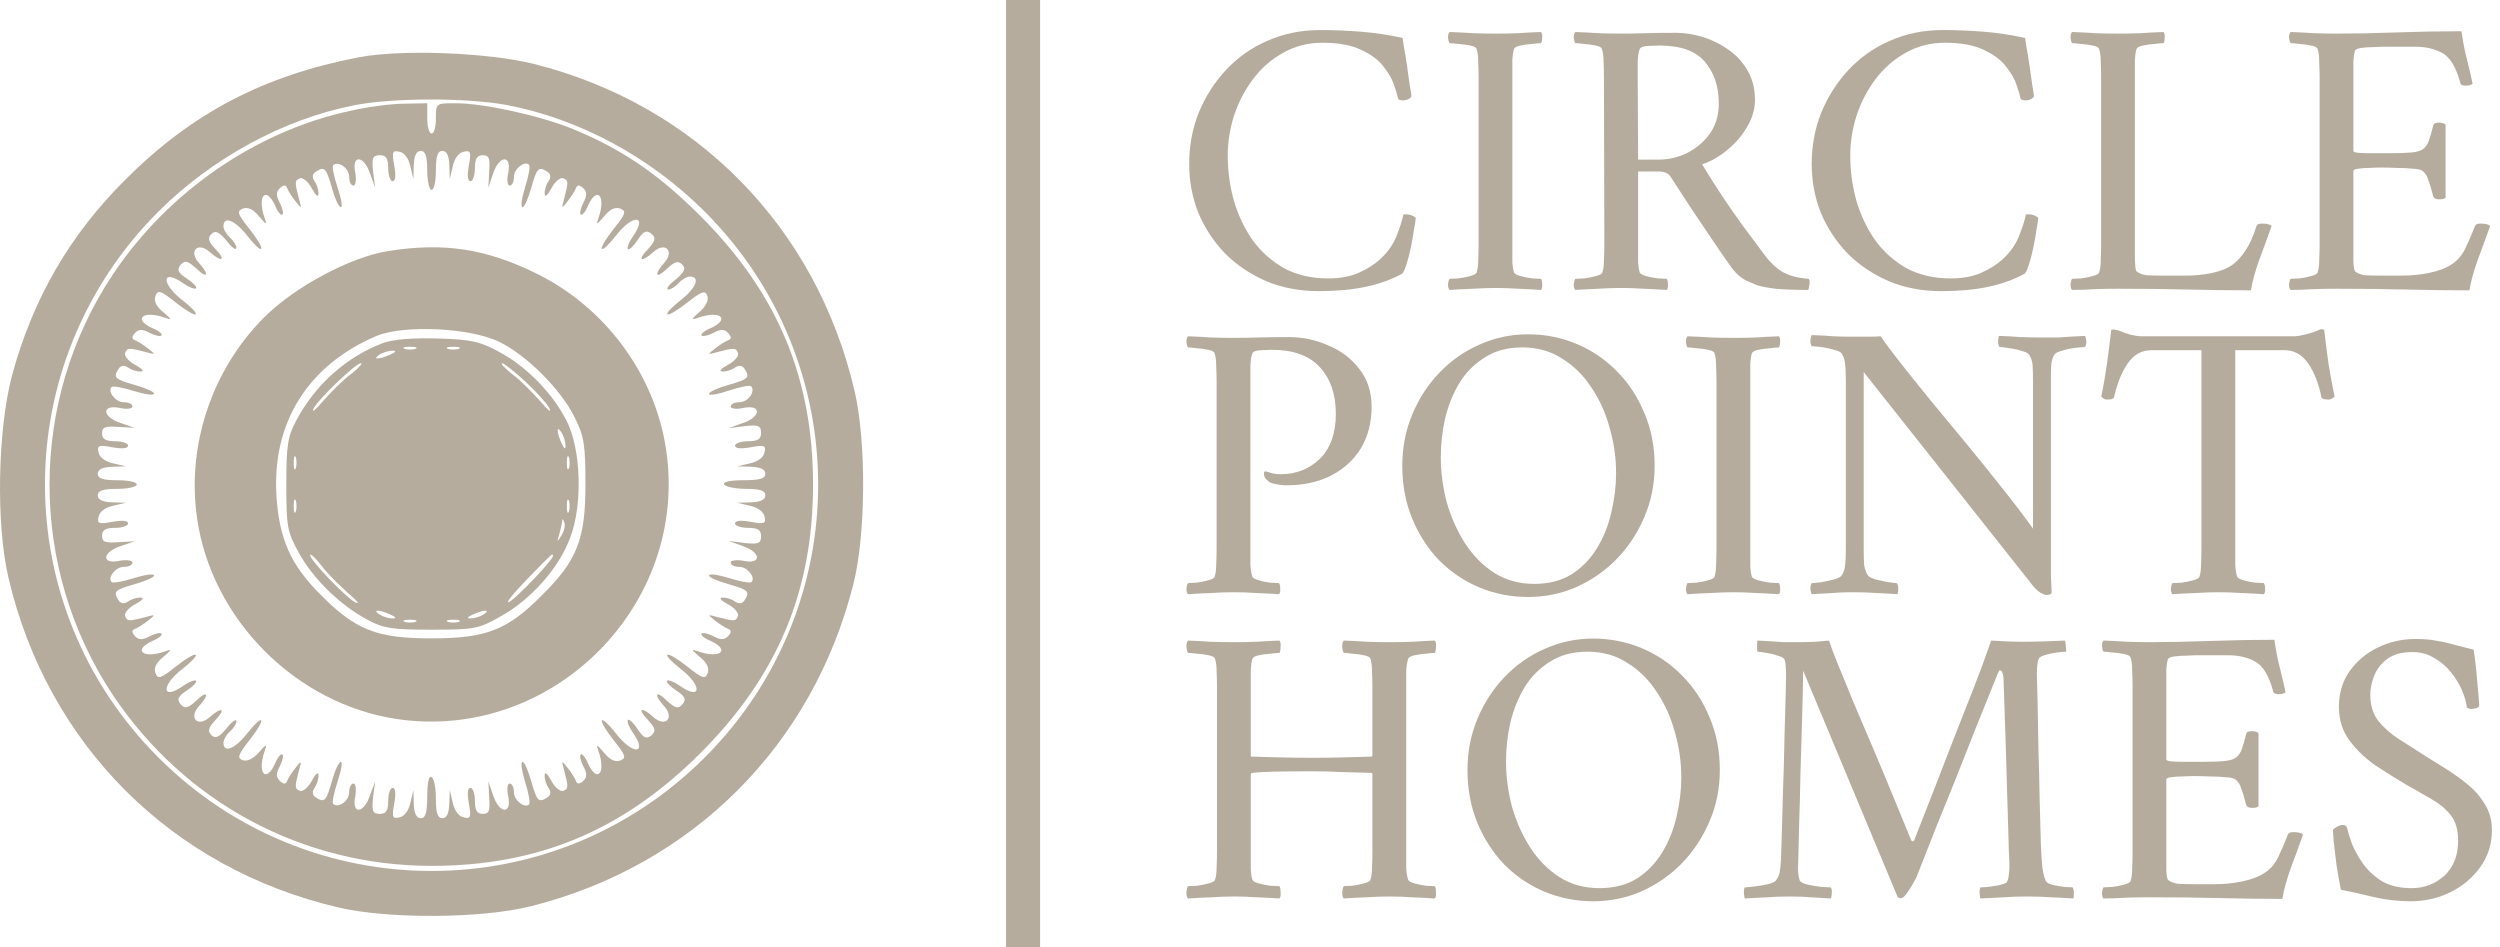 <svg width="132" height="50" viewBox="0 0 132 50" fill="none" xmlns="http://www.w3.org/2000/svg">
<path d="M53.115 0H54.918V50H53.115V0Z" fill="#B6AC9E"/>
<path d="M69.714 1.586C70.386 1.586 71.085 1.614 71.812 1.67C72.554 1.725 73.302 1.837 74.058 2.005C74.058 2.005 74.079 2.152 74.121 2.446C74.177 2.726 74.233 3.061 74.288 3.453C74.344 3.831 74.393 4.181 74.435 4.502C74.491 4.81 74.519 4.992 74.519 5.048C74.533 5.104 74.491 5.16 74.393 5.216C74.296 5.272 74.191 5.3 74.079 5.3C73.981 5.3 73.897 5.279 73.827 5.237C73.799 5.083 73.729 4.845 73.617 4.523C73.519 4.202 73.33 3.866 73.05 3.516C72.785 3.166 72.393 2.873 71.875 2.635C71.358 2.383 70.672 2.257 69.819 2.257C69.064 2.257 68.378 2.432 67.763 2.782C67.147 3.117 66.615 3.579 66.168 4.167C65.734 4.74 65.398 5.384 65.161 6.097C64.937 6.796 64.825 7.503 64.825 8.216C64.825 9.014 64.93 9.797 65.14 10.567C65.364 11.336 65.692 12.035 66.126 12.665C66.574 13.28 67.126 13.777 67.784 14.155C68.455 14.518 69.239 14.7 70.134 14.7C70.763 14.7 71.295 14.602 71.728 14.407C72.176 14.211 72.547 13.98 72.841 13.714C73.246 13.35 73.54 12.945 73.722 12.497C73.904 12.049 74.03 11.658 74.1 11.322C74.338 11.294 74.554 11.35 74.75 11.49C74.75 11.588 74.722 11.784 74.666 12.077C74.624 12.371 74.568 12.693 74.498 13.043C74.428 13.378 74.352 13.679 74.267 13.945C74.184 14.211 74.107 14.379 74.037 14.448C73.477 14.756 72.841 14.987 72.127 15.141C71.414 15.295 70.581 15.372 69.63 15.372C68.623 15.372 67.7 15.197 66.86 14.847C66.021 14.483 65.294 13.994 64.678 13.378C64.076 12.749 63.608 12.035 63.272 11.238C62.95 10.427 62.789 9.566 62.789 8.657C62.789 7.692 62.957 6.79 63.293 5.95C63.643 5.097 64.126 4.341 64.741 3.684C65.356 3.026 66.084 2.516 66.923 2.152C67.777 1.774 68.707 1.586 69.714 1.586Z" fill="#B6AC9E"/>
<path d="M78.972 1.774C79.378 1.774 79.769 1.767 80.147 1.753C80.539 1.725 80.945 1.704 81.364 1.69C81.42 1.746 81.441 1.844 81.427 1.984C81.427 2.124 81.406 2.222 81.364 2.278C81.28 2.278 81.126 2.292 80.903 2.32C80.679 2.334 80.469 2.362 80.273 2.404C80.077 2.446 79.965 2.509 79.937 2.593C79.895 2.733 79.867 2.915 79.853 3.138C79.853 3.362 79.853 3.607 79.853 3.873C79.853 3.915 79.853 3.957 79.853 3.999C79.853 4.041 79.853 4.083 79.853 4.125V12.875C79.853 12.917 79.853 12.959 79.853 13.001C79.853 13.043 79.853 13.085 79.853 13.127C79.853 13.392 79.853 13.637 79.853 13.861C79.867 14.071 79.895 14.246 79.937 14.386C79.965 14.456 80.077 14.518 80.273 14.574C80.469 14.63 80.679 14.672 80.903 14.7C81.126 14.714 81.28 14.721 81.364 14.721C81.406 14.777 81.427 14.875 81.427 15.015C81.441 15.155 81.42 15.253 81.364 15.309C80.945 15.281 80.539 15.26 80.147 15.246C79.769 15.218 79.378 15.204 78.972 15.204C78.58 15.204 78.182 15.218 77.776 15.246C77.37 15.26 76.958 15.281 76.538 15.309C76.482 15.253 76.454 15.155 76.454 15.015C76.468 14.875 76.496 14.777 76.538 14.721C76.622 14.721 76.776 14.714 77 14.7C77.224 14.672 77.433 14.63 77.629 14.574C77.839 14.518 77.951 14.456 77.965 14.386C78.021 14.218 78.049 14.001 78.049 13.735C78.063 13.469 78.07 13.182 78.07 12.875V4.125C78.07 3.817 78.063 3.53 78.049 3.264C78.049 2.984 78.021 2.761 77.965 2.593C77.951 2.509 77.839 2.446 77.629 2.404C77.433 2.362 77.224 2.334 77 2.32C76.776 2.292 76.622 2.278 76.538 2.278C76.496 2.222 76.468 2.124 76.454 1.984C76.454 1.844 76.482 1.746 76.538 1.69C76.958 1.704 77.37 1.725 77.776 1.753C78.182 1.767 78.58 1.774 78.972 1.774Z" fill="#B6AC9E"/>
<path d="M88.507 1.732C88.969 1.732 89.445 1.809 89.934 1.963C90.424 2.117 90.871 2.341 91.277 2.635C91.697 2.929 92.032 3.299 92.284 3.747C92.536 4.181 92.662 4.691 92.662 5.279C92.662 5.768 92.522 6.244 92.242 6.706C91.977 7.167 91.627 7.573 91.193 7.923C90.773 8.272 90.333 8.524 89.871 8.678C90.235 9.28 90.585 9.832 90.92 10.336C91.256 10.839 91.606 11.343 91.969 11.847C92.333 12.336 92.739 12.882 93.187 13.483C93.48 13.875 93.795 14.169 94.131 14.365C94.481 14.56 94.935 14.679 95.495 14.721C95.551 14.777 95.565 14.882 95.537 15.036C95.509 15.19 95.488 15.281 95.474 15.309C94.788 15.309 94.215 15.288 93.753 15.246C93.305 15.19 92.977 15.127 92.767 15.057C92.627 15.001 92.431 14.917 92.179 14.805C91.927 14.679 91.683 14.463 91.445 14.155C91.361 14.043 91.207 13.826 90.983 13.504C90.76 13.182 90.494 12.791 90.186 12.329C89.878 11.867 89.549 11.378 89.2 10.86C88.85 10.329 88.514 9.811 88.192 9.308C88.081 9.14 87.871 9.056 87.563 9.056H86.493V12.875C86.493 12.917 86.493 12.959 86.493 13.001C86.493 13.043 86.493 13.085 86.493 13.127C86.493 13.392 86.493 13.637 86.493 13.861C86.507 14.071 86.535 14.246 86.577 14.386C86.605 14.456 86.717 14.518 86.912 14.574C87.108 14.63 87.318 14.672 87.542 14.7C87.766 14.714 87.92 14.721 88.004 14.721C88.046 14.777 88.067 14.875 88.067 15.015C88.081 15.155 88.06 15.253 88.004 15.309C87.584 15.281 87.178 15.26 86.787 15.246C86.409 15.218 86.017 15.204 85.612 15.204C85.22 15.204 84.821 15.218 84.415 15.246C84.01 15.26 83.597 15.281 83.177 15.309C83.121 15.253 83.093 15.155 83.093 15.015C83.107 14.875 83.135 14.777 83.177 14.721C83.261 14.721 83.415 14.714 83.639 14.7C83.863 14.672 84.073 14.63 84.269 14.574C84.478 14.518 84.59 14.456 84.604 14.386C84.66 14.218 84.688 14.001 84.688 13.735C84.702 13.469 84.709 13.182 84.709 12.875L84.688 4.125C84.688 3.817 84.681 3.53 84.667 3.264C84.667 2.984 84.639 2.761 84.583 2.593C84.569 2.509 84.457 2.446 84.248 2.404C84.052 2.362 83.842 2.334 83.618 2.32C83.408 2.292 83.261 2.278 83.177 2.278C83.135 2.222 83.107 2.124 83.093 1.984C83.093 1.844 83.121 1.746 83.177 1.69C83.597 1.704 84.003 1.725 84.394 1.753C84.8 1.767 85.199 1.774 85.591 1.774C85.996 1.774 86.43 1.767 86.891 1.753C87.367 1.739 87.906 1.732 88.507 1.732ZM90.752 5.468C90.752 4.572 90.508 3.838 90.018 3.264C89.542 2.691 88.738 2.404 87.605 2.404C87.479 2.404 87.283 2.411 87.017 2.425C86.766 2.439 86.619 2.495 86.577 2.593C86.521 2.719 86.486 2.936 86.472 3.243C86.472 3.537 86.472 3.838 86.472 4.146L86.493 8.426H87.584C88.115 8.426 88.619 8.307 89.095 8.07C89.584 7.818 89.983 7.475 90.291 7.041C90.599 6.594 90.752 6.069 90.752 5.468Z" fill="#B6AC9E"/>
<path d="M102.583 1.586C103.254 1.586 103.954 1.614 104.681 1.67C105.423 1.725 106.171 1.837 106.927 2.005C106.927 2.005 106.948 2.152 106.99 2.446C107.045 2.726 107.101 3.061 107.157 3.453C107.213 3.831 107.262 4.181 107.304 4.502C107.36 4.81 107.388 4.992 107.388 5.048C107.402 5.104 107.36 5.16 107.262 5.216C107.164 5.272 107.059 5.3 106.948 5.3C106.85 5.3 106.766 5.279 106.696 5.237C106.668 5.083 106.598 4.845 106.486 4.523C106.388 4.202 106.199 3.866 105.919 3.516C105.654 3.166 105.262 2.873 104.744 2.635C104.227 2.383 103.541 2.257 102.688 2.257C101.932 2.257 101.247 2.432 100.631 2.782C100.016 3.117 99.484 3.579 99.037 4.167C98.603 4.74 98.267 5.384 98.029 6.097C97.806 6.796 97.694 7.503 97.694 8.216C97.694 9.014 97.799 9.797 98.008 10.567C98.232 11.336 98.561 12.035 98.995 12.665C99.442 13.28 99.995 13.777 100.652 14.155C101.324 14.518 102.107 14.7 103.003 14.7C103.632 14.7 104.164 14.602 104.597 14.407C105.045 14.211 105.416 13.98 105.71 13.714C106.115 13.35 106.409 12.945 106.591 12.497C106.773 12.049 106.899 11.658 106.969 11.322C107.206 11.294 107.423 11.35 107.619 11.49C107.619 11.588 107.591 11.784 107.535 12.077C107.493 12.371 107.437 12.693 107.367 13.043C107.297 13.378 107.22 13.679 107.136 13.945C107.052 14.211 106.976 14.379 106.906 14.448C106.346 14.756 105.71 14.987 104.996 15.141C104.283 15.295 103.45 15.372 102.499 15.372C101.492 15.372 100.569 15.197 99.729 14.847C98.89 14.483 98.162 13.994 97.547 13.378C96.945 12.749 96.477 12.035 96.141 11.238C95.819 10.427 95.658 9.566 95.658 8.657C95.658 7.692 95.826 6.79 96.162 5.95C96.512 5.097 96.994 4.341 97.61 3.684C98.225 3.026 98.953 2.516 99.792 2.152C100.645 1.774 101.576 1.586 102.583 1.586Z" fill="#B6AC9E"/>
<path d="M112.722 12.875C112.722 12.903 112.722 12.945 112.722 13.001C112.722 13.127 112.722 13.294 112.722 13.504C112.722 13.7 112.729 13.882 112.743 14.05C112.757 14.218 112.785 14.316 112.827 14.344C112.967 14.441 113.135 14.505 113.331 14.533C113.541 14.546 113.862 14.553 114.296 14.553H115.45C115.842 14.553 116.269 14.511 116.73 14.428C117.206 14.33 117.583 14.183 117.863 13.987C118.115 13.805 118.346 13.553 118.556 13.232C118.78 12.91 118.975 12.476 119.143 11.931C119.171 11.847 119.269 11.805 119.437 11.805C119.689 11.805 119.857 11.847 119.941 11.931C119.745 12.49 119.528 13.085 119.29 13.714C119.066 14.344 118.919 14.882 118.85 15.33C117.744 15.33 116.646 15.316 115.555 15.288C114.464 15.26 113.233 15.246 111.862 15.246C111.386 15.246 110.96 15.253 110.582 15.267C110.204 15.295 109.813 15.309 109.407 15.309C109.351 15.253 109.323 15.155 109.323 15.015C109.337 14.875 109.365 14.777 109.407 14.721C109.491 14.721 109.645 14.714 109.869 14.7C110.092 14.672 110.302 14.63 110.498 14.574C110.708 14.518 110.82 14.456 110.834 14.386C110.89 14.218 110.918 14.001 110.918 13.735C110.932 13.469 110.939 13.182 110.939 12.875V4.125C110.939 3.817 110.932 3.53 110.918 3.264C110.918 2.984 110.89 2.761 110.834 2.593C110.82 2.509 110.708 2.446 110.498 2.404C110.302 2.362 110.092 2.334 109.869 2.32C109.645 2.292 109.491 2.278 109.407 2.278C109.365 2.222 109.337 2.124 109.323 1.984C109.323 1.844 109.351 1.746 109.407 1.69C109.827 1.704 110.239 1.725 110.645 1.753C111.051 1.767 111.449 1.774 111.841 1.774C112.247 1.774 112.638 1.767 113.016 1.753C113.408 1.725 113.813 1.704 114.233 1.69C114.289 1.746 114.31 1.844 114.296 1.984C114.296 2.124 114.275 2.222 114.233 2.278C114.149 2.278 113.995 2.292 113.771 2.32C113.548 2.334 113.338 2.362 113.142 2.404C112.946 2.446 112.834 2.509 112.806 2.593C112.764 2.733 112.736 2.915 112.722 3.138C112.722 3.362 112.722 3.607 112.722 3.873C112.722 3.915 112.722 3.957 112.722 3.999C112.722 4.041 112.722 4.083 112.722 4.125V12.875Z" fill="#B6AC9E"/>
<path d="M123.378 1.774C124.343 1.774 125.406 1.753 126.567 1.711C127.728 1.67 128.862 1.649 129.967 1.649C130.037 2.166 130.128 2.642 130.24 3.075C130.351 3.509 130.456 3.957 130.554 4.418C130.484 4.488 130.365 4.523 130.198 4.523C130.016 4.523 129.918 4.474 129.904 4.376C129.68 3.551 129.365 3.026 128.96 2.803C128.554 2.579 128.078 2.467 127.533 2.467H125.77C125.686 2.467 125.532 2.474 125.308 2.488C125.085 2.488 124.875 2.502 124.679 2.53C124.483 2.558 124.371 2.607 124.343 2.677C124.301 2.817 124.273 2.998 124.259 3.222C124.259 3.446 124.259 3.677 124.259 3.915C124.259 4.013 124.259 4.09 124.259 4.146V7.965C124.259 8.021 124.35 8.056 124.532 8.07C124.714 8.084 124.917 8.09 125.14 8.09H126.211C126.7 8.09 127.078 8.076 127.344 8.049C127.624 8.021 127.826 7.958 127.952 7.86C128.078 7.762 128.176 7.615 128.246 7.419C128.316 7.223 128.393 6.957 128.477 6.622C128.491 6.524 128.589 6.475 128.771 6.475C128.939 6.475 129.057 6.51 129.127 6.58V10.441C129.071 10.497 128.96 10.525 128.792 10.525C128.624 10.525 128.519 10.476 128.477 10.378C128.379 9.986 128.295 9.706 128.225 9.538C128.169 9.357 128.113 9.238 128.057 9.182C128.015 9.112 127.959 9.056 127.889 9.014C127.819 8.958 127.659 8.923 127.407 8.909C127.155 8.881 126.875 8.867 126.567 8.867C126.274 8.853 125.994 8.846 125.728 8.846C125.546 8.846 125.336 8.853 125.099 8.867C124.875 8.867 124.679 8.881 124.511 8.909C124.343 8.923 124.259 8.965 124.259 9.035V12.938C124.259 12.966 124.259 13.008 124.259 13.064C124.259 13.259 124.259 13.511 124.259 13.819C124.273 14.127 124.308 14.302 124.364 14.344C124.504 14.441 124.672 14.505 124.868 14.533C125.078 14.546 125.399 14.553 125.833 14.553H126.819C127.309 14.553 127.791 14.505 128.267 14.407C128.743 14.309 129.12 14.169 129.4 13.987C129.722 13.791 129.974 13.511 130.156 13.148C130.337 12.77 130.512 12.364 130.68 11.931C130.708 11.847 130.806 11.805 130.974 11.805C131.226 11.805 131.394 11.847 131.478 11.931C131.282 12.49 131.065 13.085 130.827 13.714C130.603 14.344 130.456 14.882 130.386 15.33C129.281 15.33 128.183 15.316 127.092 15.288C126.001 15.26 124.77 15.246 123.399 15.246C122.923 15.246 122.497 15.253 122.119 15.267C121.741 15.295 121.349 15.309 120.944 15.309C120.888 15.253 120.86 15.155 120.86 15.015C120.874 14.875 120.902 14.777 120.944 14.721C121.028 14.721 121.182 14.714 121.405 14.7C121.629 14.672 121.839 14.63 122.035 14.574C122.245 14.518 122.357 14.456 122.371 14.386C122.427 14.218 122.455 14.001 122.455 13.735C122.469 13.469 122.476 13.182 122.476 12.875V4.125C122.476 3.817 122.469 3.53 122.455 3.264C122.455 2.984 122.427 2.761 122.371 2.593C122.357 2.509 122.245 2.446 122.035 2.404C121.839 2.362 121.629 2.334 121.405 2.32C121.182 2.292 121.028 2.278 120.944 2.278C120.902 2.222 120.874 2.124 120.86 1.984C120.86 1.844 120.888 1.746 120.944 1.69C121.363 1.704 121.776 1.725 122.182 1.753C122.587 1.767 122.986 1.774 123.378 1.774Z" fill="#B6AC9E"/>
<path d="M72.421 21.491C72.421 22.317 72.232 23.044 71.854 23.673C71.477 24.289 70.945 24.772 70.26 25.121C69.588 25.457 68.805 25.625 67.909 25.625C67.798 25.625 67.651 25.611 67.469 25.583C67.287 25.555 67.14 25.513 67.028 25.457C67 25.429 66.944 25.38 66.86 25.31C66.776 25.226 66.734 25.121 66.734 24.995C66.734 24.912 66.769 24.877 66.839 24.89C66.951 24.919 67.07 24.953 67.196 24.995C67.322 25.023 67.462 25.037 67.616 25.037C68.441 25.037 69.134 24.765 69.693 24.219C70.253 23.66 70.532 22.869 70.532 21.848C70.532 20.827 70.253 20.008 69.693 19.393C69.134 18.777 68.287 18.47 67.154 18.47C67.028 18.47 66.832 18.477 66.567 18.491C66.315 18.505 66.168 18.56 66.126 18.658C66.07 18.784 66.035 19.001 66.021 19.309C66.021 19.603 66.021 19.903 66.021 20.211V28.94C66.021 29.248 66.021 29.535 66.021 29.801C66.035 30.066 66.07 30.283 66.126 30.451C66.154 30.521 66.266 30.584 66.462 30.64C66.657 30.696 66.86 30.738 67.07 30.766C67.294 30.78 67.448 30.787 67.532 30.787C67.574 30.843 67.595 30.941 67.595 31.081C67.609 31.221 67.588 31.319 67.532 31.374C67.112 31.346 66.706 31.326 66.315 31.311C65.937 31.284 65.545 31.27 65.14 31.27C64.748 31.27 64.349 31.284 63.944 31.311C63.552 31.326 63.146 31.346 62.727 31.374C62.671 31.319 62.643 31.221 62.643 31.081C62.657 30.941 62.685 30.843 62.727 30.787C62.81 30.787 62.957 30.78 63.167 30.766C63.391 30.738 63.601 30.696 63.797 30.64C64.007 30.584 64.118 30.521 64.132 30.451C64.188 30.283 64.216 30.066 64.216 29.801C64.23 29.535 64.237 29.248 64.237 28.94V20.19C64.237 19.882 64.23 19.596 64.216 19.33C64.216 19.05 64.188 18.826 64.132 18.658C64.118 18.574 64.007 18.512 63.797 18.47C63.601 18.427 63.391 18.4 63.167 18.386C62.957 18.358 62.81 18.344 62.727 18.344C62.685 18.288 62.657 18.19 62.643 18.05C62.643 17.91 62.671 17.812 62.727 17.756C63.146 17.77 63.552 17.791 63.944 17.819C64.349 17.833 64.748 17.84 65.14 17.84C65.545 17.84 65.979 17.833 66.441 17.819C66.916 17.805 67.455 17.798 68.056 17.798C68.784 17.798 69.476 17.945 70.134 18.239C70.805 18.518 71.351 18.931 71.77 19.477C72.204 20.022 72.421 20.694 72.421 21.491Z" fill="#B6AC9E"/>
<path d="M80.671 17.651C81.58 17.651 82.433 17.819 83.231 18.155C84.042 18.491 84.756 18.973 85.371 19.603C85.987 20.218 86.469 20.953 86.819 21.806C87.183 22.645 87.365 23.576 87.365 24.597C87.365 25.562 87.183 26.464 86.819 27.304C86.469 28.129 85.987 28.863 85.371 29.507C84.756 30.136 84.042 30.633 83.231 30.997C82.433 31.346 81.58 31.521 80.671 31.521C79.775 31.521 78.922 31.353 78.111 31.018C77.313 30.682 76.607 30.206 75.992 29.591C75.39 28.961 74.914 28.227 74.565 27.387C74.215 26.534 74.04 25.604 74.04 24.597C74.04 23.631 74.215 22.729 74.565 21.89C74.914 21.05 75.39 20.316 75.992 19.687C76.607 19.043 77.313 18.546 78.111 18.197C78.922 17.833 79.775 17.651 80.671 17.651ZM80.377 18.344C79.608 18.344 78.95 18.518 78.405 18.868C77.859 19.204 77.411 19.652 77.062 20.211C76.726 20.771 76.474 21.393 76.306 22.079C76.152 22.764 76.075 23.45 76.075 24.135C76.075 24.933 76.18 25.73 76.39 26.527C76.614 27.311 76.936 28.031 77.355 28.689C77.775 29.332 78.286 29.85 78.887 30.241C79.503 30.633 80.209 30.829 81.007 30.829C81.776 30.829 82.433 30.661 82.979 30.325C83.525 29.976 83.972 29.514 84.322 28.94C84.672 28.367 84.924 27.737 85.077 27.052C85.245 26.352 85.329 25.66 85.329 24.974C85.329 24.177 85.217 23.387 84.993 22.603C84.784 21.82 84.462 21.106 84.028 20.463C83.609 19.82 83.091 19.309 82.475 18.931C81.874 18.54 81.174 18.344 80.377 18.344Z" fill="#B6AC9E"/>
<path d="M91.534 17.84C91.939 17.84 92.331 17.833 92.709 17.819C93.1 17.791 93.506 17.77 93.926 17.756C93.982 17.812 94.003 17.91 93.989 18.05C93.989 18.19 93.968 18.288 93.926 18.344C93.842 18.344 93.688 18.358 93.464 18.386C93.24 18.4 93.03 18.427 92.835 18.47C92.639 18.512 92.527 18.574 92.499 18.658C92.457 18.798 92.429 18.98 92.415 19.204C92.415 19.428 92.415 19.673 92.415 19.938C92.415 19.98 92.415 20.022 92.415 20.064C92.415 20.106 92.415 20.148 92.415 20.19V28.94C92.415 28.982 92.415 29.024 92.415 29.066C92.415 29.108 92.415 29.15 92.415 29.192C92.415 29.458 92.415 29.703 92.415 29.927C92.429 30.136 92.457 30.311 92.499 30.451C92.527 30.521 92.639 30.584 92.835 30.64C93.03 30.696 93.24 30.738 93.464 30.766C93.688 30.78 93.842 30.787 93.926 30.787C93.968 30.843 93.989 30.941 93.989 31.081C94.003 31.221 93.982 31.319 93.926 31.374C93.506 31.346 93.1 31.326 92.709 31.311C92.331 31.284 91.939 31.27 91.534 31.27C91.142 31.27 90.743 31.284 90.338 31.311C89.932 31.326 89.519 31.346 89.1 31.374C89.044 31.319 89.016 31.221 89.016 31.081C89.03 30.941 89.058 30.843 89.1 30.787C89.183 30.787 89.337 30.78 89.561 30.766C89.785 30.738 89.995 30.696 90.191 30.64C90.4 30.584 90.512 30.521 90.526 30.451C90.582 30.283 90.61 30.066 90.61 29.801C90.624 29.535 90.631 29.248 90.631 28.94V20.19C90.631 19.882 90.624 19.596 90.61 19.33C90.61 19.05 90.582 18.826 90.526 18.658C90.512 18.574 90.4 18.512 90.191 18.47C89.995 18.427 89.785 18.4 89.561 18.386C89.337 18.358 89.183 18.344 89.1 18.344C89.058 18.288 89.03 18.19 89.016 18.05C89.016 17.91 89.044 17.812 89.1 17.756C89.519 17.77 89.932 17.791 90.338 17.819C90.743 17.833 91.142 17.84 91.534 17.84Z" fill="#B6AC9E"/>
<path d="M97.753 17.777C98.061 17.777 98.362 17.777 98.656 17.777C98.949 17.777 99.166 17.77 99.306 17.756C99.516 18.078 99.852 18.532 100.313 19.12C100.775 19.707 101.314 20.379 101.929 21.134C102.545 21.876 103.181 22.645 103.839 23.443C104.496 24.24 105.133 25.03 105.748 25.814C106.364 26.583 106.895 27.283 107.343 27.912V20.148C107.343 19.785 107.336 19.498 107.322 19.288C107.308 19.078 107.245 18.889 107.133 18.721C107.091 18.651 106.965 18.588 106.755 18.532C106.545 18.462 106.322 18.414 106.084 18.386C105.86 18.344 105.692 18.323 105.58 18.323C105.524 18.253 105.496 18.155 105.496 18.029C105.51 17.889 105.524 17.791 105.538 17.735C105.944 17.749 106.322 17.77 106.671 17.798C107.035 17.812 107.441 17.819 107.888 17.819C108.21 17.819 108.469 17.819 108.665 17.819C108.875 17.805 109.084 17.791 109.294 17.777C109.518 17.763 109.784 17.749 110.092 17.735C110.12 17.791 110.141 17.875 110.155 17.987C110.169 18.099 110.148 18.211 110.092 18.323C110.008 18.323 109.84 18.337 109.588 18.365C109.35 18.393 109.119 18.442 108.896 18.512C108.672 18.567 108.532 18.637 108.476 18.721C108.378 18.875 108.322 19.05 108.308 19.246C108.294 19.442 108.287 19.735 108.287 20.127V28.458C108.287 28.849 108.287 29.192 108.287 29.486C108.287 29.78 108.287 30.066 108.287 30.346C108.301 30.612 108.315 30.927 108.329 31.291C108.315 31.346 108.273 31.381 108.203 31.395C108.133 31.409 108.084 31.416 108.056 31.416C108 31.416 107.902 31.381 107.762 31.311C107.637 31.241 107.497 31.116 107.343 30.934L98.404 19.645V28.961C98.404 29.325 98.411 29.612 98.425 29.822C98.453 30.017 98.516 30.199 98.614 30.367C98.656 30.437 98.775 30.507 98.97 30.577C99.18 30.633 99.397 30.682 99.621 30.724C99.859 30.766 100.034 30.787 100.145 30.787C100.201 30.857 100.229 30.955 100.229 31.081C100.229 31.207 100.215 31.305 100.187 31.374C99.782 31.346 99.404 31.326 99.054 31.311C98.704 31.284 98.306 31.27 97.858 31.27C97.55 31.27 97.285 31.276 97.061 31.291C96.851 31.305 96.641 31.319 96.431 31.332C96.236 31.346 95.977 31.36 95.655 31.374C95.627 31.319 95.606 31.235 95.592 31.123C95.578 31.011 95.599 30.899 95.655 30.787C95.739 30.787 95.9 30.773 96.138 30.745C96.375 30.703 96.606 30.654 96.83 30.598C97.068 30.528 97.208 30.451 97.25 30.367C97.348 30.213 97.404 30.046 97.418 29.864C97.445 29.668 97.46 29.374 97.46 28.982V20.085C97.46 19.694 97.445 19.4 97.418 19.204C97.404 19.008 97.348 18.833 97.25 18.679C97.208 18.595 97.068 18.526 96.83 18.47C96.606 18.4 96.375 18.351 96.138 18.323C95.9 18.295 95.739 18.281 95.655 18.281C95.599 18.169 95.578 18.057 95.592 17.945C95.606 17.833 95.627 17.749 95.655 17.693C96.13 17.707 96.515 17.728 96.809 17.756C97.103 17.77 97.418 17.777 97.753 17.777Z" fill="#B6AC9E"/>
<path d="M121.105 17.756C121.272 17.756 121.489 17.721 121.755 17.651C122.021 17.581 122.217 17.518 122.343 17.462C122.455 17.406 122.531 17.378 122.573 17.378C122.615 17.378 122.664 17.392 122.72 17.42C122.79 18.05 122.867 18.658 122.951 19.246C123.049 19.833 123.154 20.4 123.266 20.946C123.238 20.974 123.189 21.009 123.119 21.05C123.049 21.093 122.965 21.106 122.867 21.093C122.713 21.093 122.615 21.058 122.573 20.988C122.434 20.274 122.203 19.68 121.881 19.204C121.559 18.728 121.14 18.491 120.622 18.491H118.02V28.94C118.02 29.248 118.02 29.535 118.02 29.801C118.034 30.066 118.069 30.283 118.125 30.451C118.153 30.521 118.265 30.584 118.461 30.64C118.657 30.696 118.859 30.738 119.069 30.766C119.293 30.78 119.447 30.787 119.531 30.787C119.573 30.843 119.594 30.941 119.594 31.081C119.608 31.221 119.587 31.319 119.531 31.374C119.111 31.346 118.705 31.326 118.314 31.311C117.936 31.284 117.544 31.27 117.139 31.27C116.747 31.27 116.348 31.284 115.943 31.311C115.537 31.326 115.124 31.346 114.705 31.374C114.649 31.319 114.621 31.221 114.621 31.081C114.635 30.941 114.663 30.843 114.705 30.787C114.789 30.787 114.942 30.78 115.166 30.766C115.39 30.738 115.6 30.696 115.796 30.64C116.006 30.584 116.117 30.521 116.131 30.451C116.187 30.283 116.215 30.066 116.215 29.801C116.229 29.535 116.236 29.248 116.236 28.94V18.491H113.592C113.075 18.491 112.655 18.728 112.333 19.204C112.012 19.68 111.774 20.274 111.62 20.988C111.578 21.058 111.48 21.093 111.326 21.093C111.228 21.106 111.144 21.093 111.074 21.05C111.018 21.009 110.977 20.974 110.949 20.946C111.06 20.4 111.158 19.833 111.242 19.246C111.326 18.658 111.403 18.05 111.473 17.42C111.543 17.392 111.627 17.392 111.725 17.42C111.823 17.434 111.9 17.455 111.956 17.483C112.082 17.539 112.256 17.602 112.48 17.672C112.718 17.728 112.921 17.756 113.089 17.756H121.105Z" fill="#B6AC9E"/>
<path d="M65.161 33.906C65.566 33.906 65.958 33.899 66.336 33.885C66.727 33.857 67.133 33.836 67.553 33.822C67.609 33.878 67.63 33.989 67.616 34.157C67.616 34.311 67.595 34.416 67.553 34.472C67.469 34.472 67.315 34.486 67.091 34.514C66.867 34.528 66.657 34.556 66.462 34.598C66.266 34.64 66.154 34.703 66.126 34.787C66.084 34.927 66.056 35.109 66.042 35.333C66.042 35.556 66.042 35.801 66.042 36.067C66.042 36.109 66.042 36.151 66.042 36.193C66.042 36.235 66.042 36.277 66.042 36.319V39.907C66.042 39.921 66.049 39.935 66.063 39.949C66.077 39.949 66.084 39.949 66.084 39.949C66.588 39.963 67.105 39.977 67.637 39.991C68.168 40.005 68.721 40.012 69.294 40.012C69.784 40.012 70.309 40.005 70.868 39.991C71.442 39.977 71.959 39.963 72.421 39.949C72.421 39.949 72.428 39.942 72.442 39.928C72.456 39.914 72.463 39.9 72.463 39.886V36.319C72.463 36.011 72.456 35.724 72.442 35.458C72.442 35.179 72.414 34.955 72.358 34.787C72.344 34.703 72.232 34.64 72.022 34.598C71.826 34.556 71.617 34.528 71.393 34.514C71.183 34.486 71.036 34.472 70.952 34.472C70.91 34.416 70.882 34.311 70.868 34.157C70.868 33.989 70.896 33.878 70.952 33.822C71.372 33.836 71.778 33.857 72.169 33.885C72.575 33.899 72.974 33.906 73.365 33.906C73.771 33.906 74.163 33.899 74.54 33.885C74.932 33.857 75.338 33.836 75.757 33.822C75.813 33.878 75.834 33.989 75.82 34.157C75.82 34.311 75.799 34.416 75.757 34.472C75.673 34.472 75.52 34.486 75.296 34.514C75.086 34.528 74.883 34.556 74.687 34.598C74.491 34.64 74.379 34.703 74.352 34.787C74.296 34.955 74.26 35.179 74.247 35.458C74.247 35.724 74.247 36.011 74.247 36.319V44.943C74.247 45.251 74.247 45.538 74.247 45.803C74.26 46.069 74.296 46.286 74.352 46.454C74.379 46.524 74.491 46.587 74.687 46.643C74.883 46.699 75.086 46.74 75.296 46.769C75.52 46.782 75.673 46.789 75.757 46.789C75.799 46.846 75.82 46.957 75.82 47.125C75.834 47.279 75.813 47.384 75.757 47.44C75.338 47.412 74.932 47.391 74.54 47.377C74.163 47.349 73.771 47.335 73.365 47.335C72.974 47.335 72.575 47.349 72.169 47.377C71.778 47.391 71.372 47.412 70.952 47.44C70.896 47.384 70.868 47.279 70.868 47.125C70.882 46.957 70.91 46.846 70.952 46.789C71.036 46.789 71.183 46.782 71.393 46.769C71.617 46.74 71.826 46.699 72.022 46.643C72.232 46.587 72.344 46.524 72.358 46.454C72.414 46.286 72.442 46.069 72.442 45.803C72.456 45.538 72.463 45.251 72.463 44.943V40.872C72.463 40.844 72.456 40.83 72.442 40.83C72.428 40.816 72.421 40.809 72.421 40.809C71.945 40.795 71.435 40.781 70.889 40.767C70.358 40.739 69.826 40.725 69.294 40.725C68.343 40.725 67.644 40.732 67.196 40.746C66.748 40.76 66.455 40.774 66.315 40.788C66.175 40.802 66.091 40.816 66.063 40.83C66.049 40.844 66.042 40.858 66.042 40.872V44.943C66.042 44.985 66.042 45.027 66.042 45.069C66.042 45.111 66.042 45.153 66.042 45.195C66.042 45.461 66.042 45.705 66.042 45.929C66.056 46.139 66.084 46.314 66.126 46.454C66.154 46.524 66.266 46.587 66.462 46.643C66.657 46.699 66.867 46.74 67.091 46.769C67.315 46.782 67.469 46.789 67.553 46.789C67.595 46.846 67.616 46.957 67.616 47.125C67.63 47.279 67.609 47.384 67.553 47.44C67.133 47.412 66.727 47.391 66.336 47.377C65.958 47.349 65.566 47.335 65.161 47.335C64.769 47.335 64.37 47.349 63.965 47.377C63.559 47.391 63.146 47.412 62.727 47.44C62.671 47.384 62.643 47.279 62.643 47.125C62.657 46.957 62.685 46.846 62.727 46.789C62.81 46.789 62.964 46.782 63.188 46.769C63.412 46.74 63.622 46.699 63.818 46.643C64.028 46.587 64.139 46.524 64.153 46.454C64.209 46.286 64.237 46.069 64.237 45.803C64.251 45.538 64.258 45.251 64.258 44.943V36.319C64.258 36.011 64.251 35.724 64.237 35.458C64.237 35.179 64.209 34.955 64.153 34.787C64.139 34.703 64.028 34.64 63.818 34.598C63.622 34.556 63.412 34.528 63.188 34.514C62.964 34.486 62.81 34.472 62.727 34.472C62.685 34.416 62.657 34.311 62.643 34.157C62.643 33.989 62.671 33.878 62.727 33.822C63.146 33.836 63.559 33.857 63.965 33.885C64.37 33.899 64.769 33.906 65.161 33.906Z" fill="#B6AC9E"/>
<path d="M84.113 33.717C85.023 33.717 85.876 33.885 86.673 34.22C87.485 34.556 88.198 35.039 88.814 35.668C89.429 36.284 89.912 37.018 90.262 37.871C90.625 38.711 90.807 39.641 90.807 40.662C90.807 41.627 90.625 42.53 90.262 43.369C89.912 44.194 89.429 44.929 88.814 45.572C88.198 46.202 87.485 46.699 86.673 47.062C85.876 47.412 85.023 47.587 84.113 47.587C83.218 47.587 82.365 47.419 81.553 47.083C80.756 46.748 80.05 46.272 79.434 45.656C78.833 45.027 78.357 44.292 78.007 43.453C77.657 42.6 77.483 41.669 77.483 40.662C77.483 39.697 77.657 38.795 78.007 37.955C78.357 37.116 78.833 36.382 79.434 35.752C80.05 35.109 80.756 34.612 81.553 34.262C82.365 33.899 83.218 33.717 84.113 33.717ZM83.82 34.409C83.05 34.409 82.393 34.584 81.847 34.934C81.302 35.27 80.854 35.717 80.504 36.277C80.168 36.836 79.917 37.459 79.749 38.144C79.595 38.83 79.518 39.515 79.518 40.201C79.518 40.998 79.623 41.795 79.833 42.593C80.057 43.376 80.378 44.097 80.798 44.754C81.218 45.398 81.728 45.915 82.33 46.307C82.945 46.699 83.652 46.894 84.449 46.894C85.219 46.894 85.876 46.727 86.422 46.391C86.967 46.041 87.415 45.58 87.765 45.006C88.114 44.432 88.366 43.803 88.52 43.117C88.688 42.418 88.772 41.725 88.772 41.04C88.772 40.243 88.66 39.452 88.436 38.669C88.226 37.886 87.904 37.172 87.471 36.529C87.051 35.885 86.534 35.374 85.918 34.997C85.317 34.605 84.617 34.409 83.82 34.409Z" fill="#B6AC9E"/>
<path d="M94.914 33.906C95.264 33.906 95.572 33.899 95.838 33.885C96.103 33.857 96.348 33.836 96.572 33.822C96.656 34.087 96.81 34.5 97.034 35.06C97.271 35.619 97.544 36.284 97.852 37.053C98.174 37.809 98.516 38.613 98.88 39.466C99.244 40.32 99.601 41.173 99.95 42.026C100.3 42.866 100.622 43.649 100.916 44.376C100.93 44.404 100.958 44.418 101 44.418C101.041 44.418 101.069 44.39 101.083 44.334C101.489 43.299 101.853 42.369 102.175 41.544C102.496 40.704 102.818 39.872 103.14 39.047C103.476 38.207 103.839 37.284 104.231 36.277C104.357 35.955 104.49 35.605 104.63 35.227C104.77 34.85 104.888 34.521 104.986 34.241C105.084 33.962 105.133 33.822 105.133 33.822C105.791 33.864 106.329 33.885 106.749 33.885C107.113 33.885 107.518 33.878 107.966 33.864C108.428 33.85 108.784 33.836 109.036 33.822C109.05 33.85 109.064 33.955 109.078 34.136C109.092 34.318 109.099 34.409 109.099 34.409C109.001 34.409 108.84 34.423 108.617 34.451C108.407 34.479 108.204 34.521 108.008 34.577C107.812 34.633 107.693 34.696 107.651 34.766C107.609 34.864 107.581 34.99 107.567 35.144C107.553 35.297 107.546 35.437 107.546 35.563C107.56 35.913 107.574 36.445 107.588 37.158C107.602 37.871 107.616 38.676 107.63 39.571C107.658 40.453 107.679 41.327 107.693 42.194C107.721 43.061 107.742 43.831 107.756 44.502C107.77 44.894 107.791 45.265 107.819 45.614C107.847 45.964 107.91 46.258 108.008 46.496C108.05 46.594 108.176 46.671 108.386 46.727C108.596 46.769 108.805 46.803 109.015 46.831C109.239 46.846 109.379 46.852 109.435 46.852C109.491 46.95 109.512 47.069 109.498 47.209C109.498 47.335 109.491 47.412 109.477 47.44C109.071 47.412 108.673 47.391 108.281 47.377C107.903 47.349 107.49 47.335 107.043 47.335C106.567 47.335 106.154 47.349 105.805 47.377C105.455 47.391 105.042 47.412 104.567 47.44C104.553 47.412 104.539 47.328 104.525 47.188C104.511 47.048 104.525 46.936 104.567 46.852C104.651 46.852 104.784 46.846 104.965 46.831C105.147 46.803 105.329 46.776 105.511 46.748C105.693 46.706 105.826 46.664 105.91 46.622C105.98 46.58 106.029 46.461 106.057 46.265C106.085 46.069 106.099 45.901 106.099 45.761C106.099 45.607 106.092 45.412 106.078 45.174C106.064 44.922 106.057 44.719 106.057 44.565C106.029 43.572 106.001 42.621 105.973 41.712C105.945 40.788 105.917 39.851 105.889 38.9C105.861 37.934 105.826 36.899 105.784 35.794C105.784 35.752 105.77 35.675 105.742 35.563C105.714 35.451 105.665 35.395 105.595 35.395C105.567 35.395 105.532 35.444 105.49 35.542C105.07 36.592 104.679 37.564 104.315 38.459C103.965 39.354 103.622 40.222 103.287 41.061C102.951 41.886 102.608 42.733 102.259 43.6C101.923 44.453 101.559 45.377 101.167 46.37C101.139 46.426 101.076 46.538 100.979 46.706C100.881 46.873 100.776 47.034 100.664 47.188C100.566 47.328 100.475 47.405 100.391 47.419C100.363 47.433 100.314 47.426 100.244 47.398C100.23 47.384 100.216 47.377 100.202 47.377L95.208 35.416C95.194 36.312 95.173 37.235 95.145 38.186C95.117 39.138 95.089 40.061 95.061 40.956C95.047 41.851 95.026 42.663 94.998 43.39C94.984 44.104 94.97 44.684 94.956 45.132C94.942 45.566 94.935 45.803 94.935 45.845C94.935 45.943 94.942 46.055 94.956 46.181C94.97 46.293 94.991 46.391 95.019 46.475C95.061 46.573 95.201 46.65 95.439 46.706C95.691 46.761 95.942 46.803 96.194 46.831C96.446 46.846 96.6 46.852 96.656 46.852C96.712 46.908 96.733 47.013 96.719 47.167C96.705 47.321 96.691 47.412 96.677 47.44C96.271 47.412 95.921 47.391 95.628 47.377C95.334 47.349 94.963 47.335 94.516 47.335C94.04 47.335 93.641 47.349 93.32 47.377C92.998 47.391 92.599 47.412 92.123 47.44C92.109 47.412 92.096 47.328 92.082 47.188C92.067 47.048 92.082 46.936 92.123 46.852C92.207 46.852 92.368 46.839 92.606 46.81C92.858 46.782 93.103 46.74 93.341 46.685C93.578 46.629 93.725 46.559 93.781 46.475C93.879 46.335 93.942 46.188 93.97 46.034C93.998 45.866 94.019 45.67 94.033 45.447C94.075 44.215 94.11 43.033 94.138 41.9C94.18 40.767 94.208 39.753 94.222 38.858C94.25 37.948 94.271 37.214 94.285 36.654C94.299 36.081 94.306 35.745 94.306 35.647C94.306 35.493 94.299 35.346 94.285 35.207C94.285 35.067 94.264 34.941 94.222 34.829C94.194 34.745 94.075 34.675 93.865 34.619C93.669 34.549 93.459 34.5 93.236 34.472C93.026 34.43 92.879 34.409 92.795 34.409C92.781 34.409 92.774 34.318 92.774 34.136C92.774 33.941 92.781 33.836 92.795 33.822C93.117 33.836 93.376 33.85 93.571 33.864C93.767 33.878 93.963 33.892 94.159 33.906C94.355 33.906 94.606 33.906 94.914 33.906Z" fill="#B6AC9E"/>
<path d="M113.501 33.906C114.466 33.906 115.529 33.885 116.69 33.843C117.851 33.801 118.985 33.78 120.09 33.78C120.16 34.297 120.251 34.773 120.362 35.207C120.474 35.64 120.579 36.088 120.677 36.55C120.607 36.62 120.488 36.654 120.32 36.654C120.139 36.654 120.041 36.605 120.027 36.508C119.803 35.682 119.488 35.158 119.082 34.934C118.677 34.71 118.201 34.598 117.656 34.598H115.893C115.809 34.598 115.655 34.605 115.431 34.619C115.207 34.619 114.998 34.633 114.802 34.661C114.606 34.689 114.494 34.738 114.466 34.808C114.424 34.948 114.396 35.13 114.382 35.353C114.382 35.577 114.382 35.808 114.382 36.046C114.382 36.144 114.382 36.221 114.382 36.277V40.096C114.382 40.152 114.473 40.187 114.655 40.201C114.837 40.215 115.04 40.222 115.263 40.222H116.334C116.823 40.222 117.201 40.208 117.467 40.18C117.747 40.152 117.949 40.089 118.075 39.991C118.201 39.893 118.299 39.746 118.369 39.55C118.439 39.354 118.516 39.089 118.6 38.753C118.614 38.655 118.712 38.606 118.894 38.606C119.061 38.606 119.18 38.641 119.25 38.711V42.572C119.194 42.628 119.082 42.656 118.915 42.656C118.747 42.656 118.642 42.607 118.6 42.509C118.502 42.117 118.418 41.837 118.348 41.669C118.292 41.488 118.236 41.369 118.18 41.313C118.138 41.243 118.082 41.187 118.012 41.145C117.942 41.089 117.781 41.054 117.53 41.04C117.278 41.012 116.998 40.998 116.69 40.998C116.397 40.984 116.117 40.977 115.851 40.977C115.669 40.977 115.459 40.984 115.221 40.998C114.998 40.998 114.802 41.012 114.634 41.04C114.466 41.054 114.382 41.096 114.382 41.166V45.069C114.382 45.097 114.382 45.139 114.382 45.195C114.382 45.391 114.382 45.642 114.382 45.95C114.396 46.258 114.431 46.433 114.487 46.475C114.627 46.573 114.795 46.636 114.991 46.664C115.2 46.678 115.522 46.685 115.956 46.685H116.942C117.432 46.685 117.914 46.636 118.39 46.538C118.866 46.44 119.243 46.3 119.523 46.118C119.845 45.922 120.097 45.642 120.279 45.279C120.46 44.901 120.635 44.495 120.803 44.062C120.831 43.978 120.929 43.936 121.097 43.936C121.349 43.936 121.517 43.978 121.6 44.062C121.405 44.621 121.188 45.216 120.95 45.845C120.726 46.475 120.579 47.013 120.509 47.461C119.404 47.461 118.306 47.447 117.215 47.419C116.124 47.391 114.893 47.377 113.522 47.377C113.046 47.377 112.62 47.384 112.242 47.398C111.864 47.426 111.472 47.44 111.067 47.44C111.011 47.384 110.983 47.286 110.983 47.146C110.997 47.006 111.025 46.908 111.067 46.852C111.151 46.852 111.305 46.846 111.528 46.831C111.752 46.803 111.962 46.761 112.158 46.706C112.368 46.65 112.48 46.587 112.494 46.517C112.55 46.349 112.578 46.132 112.578 45.866C112.592 45.6 112.599 45.314 112.599 45.006V36.256C112.599 35.948 112.592 35.661 112.578 35.395C112.578 35.116 112.55 34.892 112.494 34.724C112.48 34.64 112.368 34.577 112.158 34.535C111.962 34.493 111.752 34.465 111.528 34.451C111.305 34.423 111.151 34.409 111.067 34.409C111.025 34.353 110.997 34.255 110.983 34.115C110.983 33.975 111.011 33.878 111.067 33.822C111.486 33.836 111.899 33.857 112.305 33.885C112.71 33.899 113.109 33.906 113.501 33.906Z" fill="#B6AC9E"/>
<path d="M127.523 33.738C127.957 33.738 128.313 33.766 128.593 33.822C128.887 33.864 129.181 33.927 129.474 34.011C129.782 34.094 130.16 34.192 130.608 34.304C130.691 34.836 130.754 35.388 130.796 35.962C130.852 36.522 130.887 36.941 130.901 37.221C130.915 37.291 130.866 37.347 130.754 37.389C130.643 37.417 130.552 37.431 130.482 37.431C130.384 37.431 130.307 37.403 130.251 37.347C130.223 37.095 130.139 36.801 129.999 36.466C129.859 36.13 129.663 35.808 129.411 35.5C129.174 35.193 128.88 34.941 128.53 34.745C128.194 34.535 127.81 34.43 127.376 34.43C126.817 34.43 126.376 34.549 126.054 34.787C125.732 35.025 125.502 35.319 125.362 35.668C125.222 36.018 125.152 36.361 125.152 36.696C125.152 37.242 125.292 37.697 125.571 38.06C125.865 38.424 126.229 38.746 126.663 39.026C127.11 39.305 127.558 39.592 128.006 39.886C128.341 40.096 128.712 40.327 129.118 40.578C129.523 40.83 129.915 41.11 130.293 41.418C130.67 41.725 130.978 42.082 131.216 42.488C131.454 42.88 131.573 43.327 131.573 43.831C131.573 44.572 131.363 45.23 130.943 45.803C130.538 46.363 130.006 46.803 129.349 47.125C128.705 47.433 128.02 47.587 127.292 47.587C126.607 47.587 125.942 47.51 125.299 47.356C124.669 47.202 124.103 47.076 123.599 46.978C123.515 46.573 123.438 46.139 123.368 45.677C123.312 45.216 123.263 44.81 123.221 44.46C123.193 44.111 123.179 43.894 123.179 43.81C123.249 43.74 123.326 43.684 123.41 43.642C123.508 43.586 123.606 43.558 123.704 43.558C123.83 43.558 123.907 43.621 123.935 43.747C123.977 43.943 124.061 44.215 124.187 44.565C124.326 44.901 124.522 45.251 124.774 45.614C125.04 45.978 125.376 46.286 125.781 46.538C126.201 46.776 126.719 46.894 127.334 46.894C127.992 46.894 128.565 46.678 129.055 46.244C129.544 45.796 129.789 45.174 129.789 44.376C129.789 43.803 129.656 43.355 129.39 43.033C129.139 42.712 128.803 42.432 128.383 42.194C127.978 41.956 127.537 41.705 127.061 41.439C126.544 41.131 126.005 40.795 125.446 40.431C124.9 40.054 124.438 39.613 124.061 39.109C123.683 38.606 123.494 38.011 123.494 37.326C123.494 36.599 123.683 35.969 124.061 35.437C124.452 34.892 124.956 34.472 125.571 34.178C126.187 33.885 126.837 33.738 127.523 33.738Z" fill="#B6AC9E"/>
<path d="M18.941 3.026C13.928 3.987 10.128 5.978 6.649 9.455C3.673 12.406 1.727 15.792 0.629 19.842C-0.127 22.747 -0.218 27.666 0.446 30.503C2.506 39.312 9.052 45.855 17.865 47.914C20.52 48.532 25.419 48.509 28.051 47.845C36.566 45.695 42.907 39.357 45.058 30.846C45.722 28.215 45.745 23.32 45.127 20.666C43.112 11.995 36.749 5.52 28.165 3.369C25.762 2.775 21.207 2.591 18.941 3.026ZM26.746 5.543C30.592 6.275 34.323 8.288 37.207 11.171C45.196 19.156 45.196 32.013 37.207 39.998C29.218 47.983 16.354 47.983 8.366 39.998C0.377 32.013 0.377 19.156 8.366 11.171C11.181 8.357 14.958 6.298 18.666 5.566C20.68 5.154 24.663 5.154 26.746 5.543Z" fill="#B6AC9E"/>
<path d="M18.552 5.84C13.562 6.893 8.869 10.118 5.962 14.488C1.499 21.192 1.499 29.977 5.962 36.703C9.762 42.377 15.965 45.718 22.786 45.718C28.417 45.718 32.904 43.842 36.978 39.769C41.052 35.697 42.929 31.213 42.929 25.584C42.929 19.956 41.052 15.472 36.978 11.4C34.712 9.135 32.766 7.831 30.111 6.755C28.349 6.069 25.51 5.451 24.045 5.451C23.015 5.451 23.015 5.451 23.015 6.252C23.015 6.687 22.924 7.053 22.786 7.053C22.672 7.053 22.557 6.687 22.557 6.252V5.451L21.367 5.474C20.703 5.474 19.444 5.634 18.552 5.84ZM21.665 8.769L21.825 9.455L21.848 8.7C21.871 8.22 21.985 7.968 22.214 7.968C22.466 7.968 22.557 8.242 22.557 8.997C22.557 9.569 22.672 10.027 22.786 10.027C22.924 10.027 23.015 9.569 23.015 8.997C23.015 8.242 23.107 7.968 23.358 7.968C23.587 7.968 23.702 8.22 23.725 8.7L23.748 9.455L23.908 8.769C23.999 8.357 24.228 8.059 24.48 8.014C24.846 7.922 24.892 8.014 24.755 8.746C24.663 9.272 24.686 9.569 24.846 9.569C24.961 9.569 25.075 9.249 25.075 8.883C25.075 8.38 25.19 8.197 25.487 8.197C25.831 8.197 25.876 8.357 25.831 9.043L25.785 9.913L26.037 9.158C26.357 8.197 27.021 8.151 26.838 9.112C26.746 9.501 26.792 9.798 26.906 9.798C27.044 9.798 27.135 9.592 27.135 9.341C27.135 8.906 27.707 8.471 27.936 8.7C28.005 8.769 27.914 9.295 27.73 9.867C27.547 10.462 27.479 10.942 27.593 10.942C27.685 10.942 27.891 10.485 28.051 9.913C28.349 8.86 28.44 8.769 28.898 9.066C29.081 9.181 29.104 9.364 28.966 9.569C28.829 9.752 28.738 10.073 28.761 10.256C28.761 10.439 28.921 10.302 29.104 9.958C29.287 9.592 29.584 9.364 29.722 9.409C30.019 9.524 30.019 9.592 29.791 10.485C29.63 11.034 29.653 11.034 29.974 10.622C30.157 10.393 30.363 10.073 30.409 9.935C30.477 9.752 30.592 9.752 30.798 9.935C31.004 10.141 31.004 10.324 30.798 10.713C30.66 10.988 30.592 11.262 30.66 11.331C30.729 11.4 30.912 11.194 31.049 10.851C31.53 9.798 32.011 10.347 31.599 11.514C31.462 11.903 31.507 11.88 31.896 11.423C32.194 11.056 32.469 10.919 32.743 11.011C33.087 11.148 33.041 11.285 32.4 12.086C31.988 12.612 31.713 13.07 31.782 13.139C31.851 13.207 32.171 12.887 32.514 12.452C33.407 11.285 34.231 11.331 33.407 12.498C33.201 12.795 33.087 13.093 33.155 13.161C33.224 13.207 33.453 13.001 33.659 12.681C33.979 12.2 34.117 12.132 34.391 12.338C34.643 12.566 34.62 12.704 34.208 13.161C33.613 13.756 33.865 13.893 34.506 13.299C35.124 12.75 35.627 13.253 35.078 13.871C34.506 14.511 34.62 14.763 35.215 14.191C35.627 13.802 35.811 13.756 36.017 13.962C36.223 14.168 36.154 14.351 35.673 14.763C35.307 15.037 35.147 15.266 35.284 15.289C35.422 15.289 35.673 15.129 35.834 14.946C35.994 14.763 36.268 14.603 36.429 14.603C37.001 14.603 36.749 15.22 35.925 15.861C35.49 16.204 35.17 16.524 35.238 16.593C35.307 16.662 35.765 16.387 36.291 15.975C37.047 15.381 37.23 15.312 37.344 15.609C37.436 15.838 37.276 16.159 36.955 16.456C36.474 16.868 36.474 16.913 36.864 16.776C38.031 16.364 38.58 16.845 37.527 17.325C37.184 17.462 36.978 17.646 37.047 17.714C37.115 17.783 37.39 17.714 37.665 17.577C38.054 17.371 38.237 17.371 38.443 17.577C38.626 17.783 38.626 17.897 38.443 17.966C38.306 18.012 37.985 18.218 37.756 18.401C37.344 18.721 37.344 18.744 37.894 18.584C38.786 18.355 38.855 18.355 38.969 18.652C39.015 18.79 38.786 19.087 38.42 19.27C38.077 19.453 37.939 19.613 38.123 19.613C38.306 19.636 38.626 19.544 38.809 19.407C39.015 19.27 39.198 19.293 39.313 19.476C39.61 19.933 39.519 20.025 38.466 20.322C37.894 20.483 37.436 20.688 37.436 20.803C37.436 20.894 37.894 20.826 38.489 20.62C39.061 20.437 39.587 20.322 39.656 20.391C39.908 20.666 39.496 21.238 39.038 21.238C38.786 21.238 38.58 21.329 38.58 21.466C38.58 21.581 38.878 21.626 39.267 21.535C40.228 21.352 40.183 22.015 39.221 22.336L38.466 22.61L39.336 22.496C40.045 22.427 40.183 22.473 40.183 22.862C40.183 23.182 40.022 23.297 39.496 23.297C39.13 23.297 38.809 23.411 38.809 23.525C38.809 23.686 39.107 23.708 39.633 23.617C40.366 23.48 40.457 23.525 40.366 23.891C40.32 24.143 40.022 24.372 39.61 24.463L38.924 24.623L39.679 24.646C40.16 24.669 40.411 24.784 40.411 25.012C40.411 25.264 40.137 25.356 39.244 25.356C38.535 25.356 38.145 25.447 38.237 25.584C38.306 25.699 38.832 25.813 39.404 25.813C40.137 25.813 40.411 25.905 40.411 26.156C40.411 26.385 40.16 26.5 39.679 26.523L38.924 26.545L39.61 26.706C40.022 26.797 40.32 27.026 40.366 27.277C40.457 27.643 40.366 27.689 39.633 27.552C39.107 27.46 38.809 27.483 38.809 27.643C38.809 27.758 39.13 27.872 39.496 27.872C40.022 27.872 40.183 27.987 40.183 28.307C40.183 28.696 40.045 28.742 39.336 28.673L38.466 28.559L39.221 28.833C40.183 29.154 40.228 29.817 39.267 29.611C38.878 29.542 38.58 29.588 38.58 29.703C38.58 29.84 38.786 29.931 39.038 29.931C39.473 29.931 39.908 30.503 39.679 30.732C39.61 30.801 39.084 30.709 38.512 30.526C37.916 30.343 37.436 30.274 37.436 30.389C37.436 30.48 37.894 30.686 38.466 30.846C39.519 31.144 39.61 31.235 39.313 31.693C39.198 31.876 39.015 31.899 38.809 31.762C38.626 31.624 38.306 31.533 38.123 31.556C37.939 31.556 38.077 31.716 38.42 31.899C38.786 32.082 39.015 32.379 38.969 32.517C38.855 32.814 38.786 32.814 37.894 32.585C37.344 32.425 37.344 32.448 37.756 32.768C37.985 32.951 38.306 33.157 38.443 33.203C38.626 33.272 38.626 33.386 38.443 33.592C38.237 33.798 38.054 33.798 37.665 33.592C37.39 33.455 37.115 33.386 37.047 33.455C36.978 33.523 37.184 33.706 37.527 33.844C38.58 34.324 38.031 34.804 36.864 34.393C36.474 34.255 36.497 34.301 36.955 34.69C37.321 34.987 37.459 35.262 37.367 35.537C37.23 35.88 37.092 35.834 36.291 35.193C35.765 34.782 35.307 34.507 35.238 34.576C35.17 34.644 35.49 34.965 35.925 35.308C37.092 36.2 37.047 37.024 35.879 36.2C35.582 35.994 35.284 35.88 35.215 35.948C35.17 36.017 35.376 36.246 35.696 36.452C36.177 36.772 36.245 36.909 36.039 37.184C35.811 37.435 35.673 37.413 35.215 37.001C34.62 36.406 34.483 36.658 35.078 37.298C35.627 37.916 35.124 38.419 34.506 37.87C33.865 37.275 33.613 37.413 34.208 38.008C34.62 38.465 34.643 38.602 34.391 38.831C34.117 39.037 33.979 38.968 33.659 38.488C33.453 38.168 33.224 37.962 33.155 38.008C33.087 38.076 33.201 38.374 33.407 38.671C34.231 39.838 33.407 39.883 32.514 38.717C32.171 38.282 31.851 37.962 31.782 38.03C31.713 38.099 31.988 38.557 32.4 39.083C33.041 39.883 33.087 40.021 32.743 40.158C32.469 40.25 32.194 40.112 31.896 39.746C31.507 39.289 31.462 39.266 31.599 39.655C32.011 40.822 31.53 41.371 31.049 40.318C30.912 39.975 30.729 39.769 30.66 39.838C30.592 39.906 30.66 40.181 30.798 40.456C31.004 40.844 31.004 41.028 30.798 41.233C30.592 41.416 30.477 41.416 30.409 41.233C30.363 41.096 30.157 40.776 29.974 40.547C29.653 40.135 29.63 40.135 29.791 40.684C30.019 41.577 30.019 41.645 29.722 41.76C29.584 41.805 29.287 41.577 29.104 41.211C28.921 40.867 28.761 40.73 28.761 40.913C28.738 41.096 28.829 41.416 28.966 41.599C29.104 41.805 29.081 41.988 28.898 42.103C28.44 42.4 28.349 42.309 28.051 41.256C27.891 40.684 27.685 40.227 27.593 40.227C27.479 40.227 27.547 40.707 27.73 41.302C27.914 41.874 28.005 42.4 27.936 42.469C27.707 42.698 27.135 42.263 27.135 41.828C27.135 41.577 27.044 41.371 26.906 41.371C26.792 41.371 26.746 41.668 26.838 42.057C27.021 43.018 26.357 42.972 26.037 41.988L25.785 41.256L25.831 42.103C25.876 42.812 25.831 42.972 25.487 42.972C25.19 42.972 25.075 42.789 25.075 42.286C25.075 41.897 24.961 41.599 24.846 41.599C24.686 41.599 24.663 41.897 24.755 42.423C24.892 43.155 24.846 43.247 24.48 43.155C24.228 43.109 23.999 42.812 23.908 42.4L23.748 41.714L23.725 42.446C23.702 42.949 23.587 43.201 23.358 43.201C23.107 43.201 23.015 42.926 23.015 42.194C23.015 41.622 22.924 41.096 22.786 41.028C22.649 40.936 22.557 41.325 22.557 42.034C22.557 42.926 22.466 43.201 22.214 43.201C21.985 43.201 21.871 42.949 21.848 42.446L21.825 41.714L21.665 42.4C21.573 42.812 21.344 43.109 21.092 43.155C20.726 43.247 20.68 43.155 20.818 42.423C20.909 41.897 20.886 41.599 20.726 41.599C20.612 41.599 20.497 41.897 20.497 42.286C20.497 42.812 20.383 42.972 20.062 42.972C19.673 42.972 19.627 42.835 19.696 42.103L19.811 41.256L19.536 41.988C19.215 42.972 18.552 43.018 18.758 42.057C18.826 41.668 18.78 41.371 18.666 41.371C18.529 41.371 18.437 41.577 18.437 41.828C18.437 42.286 17.865 42.698 17.59 42.446C17.521 42.377 17.636 41.851 17.819 41.279C18.025 40.684 18.094 40.227 18.002 40.227C17.888 40.227 17.682 40.684 17.521 41.256C17.224 42.309 17.132 42.4 16.675 42.103C16.491 41.988 16.469 41.805 16.606 41.599C16.743 41.416 16.835 41.096 16.812 40.913C16.812 40.73 16.652 40.867 16.469 41.211C16.285 41.577 15.988 41.805 15.851 41.76C15.553 41.645 15.553 41.577 15.782 40.684C15.942 40.135 15.919 40.135 15.599 40.547C15.416 40.776 15.21 41.096 15.164 41.233C15.095 41.416 14.981 41.416 14.775 41.233C14.569 41.028 14.569 40.844 14.775 40.456C14.912 40.181 14.981 39.906 14.912 39.838C14.843 39.769 14.66 39.975 14.523 40.318C14.042 41.371 13.562 40.822 13.974 39.655C14.111 39.266 14.065 39.266 13.653 39.746C13.355 40.067 13.035 40.227 12.806 40.135C12.509 40.021 12.577 39.838 13.172 39.083C13.584 38.557 13.859 38.099 13.79 38.03C13.722 37.962 13.401 38.282 13.058 38.717C12.417 39.54 11.799 39.792 11.799 39.22C11.799 39.06 11.959 38.785 12.142 38.625C12.325 38.465 12.486 38.213 12.486 38.076C12.463 37.939 12.234 38.099 11.959 38.465C11.547 38.946 11.364 39.014 11.158 38.808C10.952 38.602 10.998 38.419 11.387 38.008C11.959 37.413 11.707 37.298 11.066 37.87C10.448 38.419 9.945 37.916 10.494 37.298C11.089 36.658 10.952 36.406 10.357 37.001C9.899 37.413 9.762 37.435 9.533 37.184C9.327 36.909 9.396 36.772 9.876 36.452C10.197 36.246 10.403 36.017 10.357 35.948C10.288 35.88 9.991 35.994 9.693 36.2C8.526 37.024 8.48 36.2 9.647 35.308C10.082 34.965 10.403 34.644 10.334 34.576C10.265 34.507 9.808 34.782 9.281 35.193C8.48 35.834 8.343 35.88 8.205 35.537C8.114 35.262 8.251 34.987 8.617 34.69C9.075 34.301 9.098 34.255 8.709 34.393C7.541 34.804 6.992 34.324 8.045 33.844C8.388 33.706 8.594 33.523 8.526 33.455C8.457 33.386 8.182 33.455 7.908 33.592C7.519 33.798 7.335 33.798 7.129 33.592C6.946 33.386 6.946 33.272 7.129 33.203C7.267 33.157 7.587 32.951 7.816 32.768C8.228 32.448 8.228 32.425 7.679 32.585C6.786 32.814 6.717 32.814 6.603 32.517C6.557 32.379 6.786 32.082 7.152 31.899C7.496 31.716 7.633 31.556 7.45 31.556C7.267 31.533 6.946 31.624 6.763 31.762C6.557 31.899 6.374 31.876 6.26 31.693C5.962 31.235 6.054 31.144 7.107 30.846C7.679 30.686 8.137 30.48 8.137 30.389C8.137 30.274 7.656 30.343 7.061 30.526C6.489 30.709 5.962 30.801 5.893 30.732C5.665 30.503 6.099 29.931 6.534 29.931C6.786 29.931 6.992 29.84 6.992 29.703C6.992 29.588 6.695 29.542 6.305 29.611C5.344 29.817 5.39 29.154 6.374 28.833L7.107 28.581L6.26 28.627C5.55 28.673 5.39 28.627 5.39 28.284C5.39 27.987 5.573 27.872 6.077 27.872C6.466 27.872 6.763 27.758 6.763 27.643C6.763 27.483 6.466 27.46 5.939 27.552C5.207 27.689 5.115 27.643 5.207 27.277C5.252 27.026 5.55 26.797 5.962 26.706L6.649 26.545L5.916 26.523C5.413 26.5 5.161 26.385 5.161 26.156C5.161 25.905 5.436 25.813 6.191 25.813C6.763 25.813 7.221 25.699 7.221 25.584C7.221 25.447 6.763 25.356 6.191 25.356C5.436 25.356 5.161 25.264 5.161 25.012C5.161 24.784 5.413 24.669 5.916 24.646L6.649 24.623L5.962 24.463C5.55 24.372 5.252 24.143 5.207 23.891C5.115 23.525 5.207 23.48 5.939 23.617C6.466 23.708 6.763 23.686 6.763 23.525C6.763 23.411 6.466 23.297 6.077 23.297C5.573 23.297 5.39 23.182 5.39 22.885C5.39 22.542 5.55 22.496 6.26 22.542L7.107 22.587L6.374 22.336C5.39 22.015 5.344 21.352 6.305 21.535C6.695 21.626 6.992 21.581 6.992 21.466C6.992 21.329 6.786 21.238 6.534 21.238C6.099 21.238 5.665 20.666 5.893 20.437C5.962 20.368 6.489 20.46 7.061 20.643C7.656 20.826 8.137 20.894 8.137 20.78C8.137 20.688 7.679 20.483 7.107 20.322C6.054 20.025 5.962 19.933 6.26 19.476C6.374 19.293 6.557 19.27 6.763 19.407C6.946 19.544 7.267 19.636 7.45 19.613C7.633 19.613 7.496 19.453 7.152 19.27C6.786 19.087 6.557 18.79 6.603 18.652C6.717 18.355 6.786 18.355 7.679 18.584C8.228 18.744 8.228 18.721 7.816 18.401C7.587 18.218 7.267 18.012 7.129 17.966C6.946 17.897 6.946 17.783 7.129 17.577C7.335 17.371 7.519 17.371 7.908 17.577C8.182 17.714 8.457 17.783 8.526 17.714C8.594 17.646 8.388 17.462 8.045 17.325C6.992 16.845 7.541 16.364 8.709 16.776C9.098 16.913 9.075 16.868 8.617 16.479C8.251 16.181 8.114 15.907 8.205 15.632C8.343 15.289 8.48 15.335 9.281 15.975C9.808 16.387 10.265 16.662 10.334 16.593C10.403 16.524 10.082 16.204 9.647 15.861C8.48 14.969 8.526 14.145 9.693 14.969C9.991 15.175 10.288 15.289 10.357 15.22C10.403 15.152 10.197 14.923 9.876 14.717C9.396 14.397 9.327 14.259 9.533 13.985C9.762 13.733 9.899 13.756 10.357 14.168C10.952 14.763 11.089 14.511 10.494 13.871C9.945 13.253 10.448 12.75 11.066 13.299C11.707 13.871 11.959 13.756 11.387 13.161C10.998 12.75 10.952 12.566 11.158 12.361C11.364 12.155 11.547 12.223 11.959 12.704C12.234 13.07 12.463 13.23 12.486 13.093C12.486 12.956 12.325 12.704 12.142 12.544C11.959 12.383 11.799 12.109 11.799 11.949C11.799 11.377 12.417 11.629 13.058 12.452C13.401 12.887 13.722 13.207 13.79 13.139C13.859 13.07 13.584 12.612 13.172 12.086C12.531 11.285 12.486 11.148 12.829 11.011C13.104 10.919 13.378 11.056 13.676 11.423C14.065 11.88 14.111 11.903 13.974 11.514C13.562 10.347 14.042 9.798 14.523 10.851C14.66 11.194 14.843 11.4 14.912 11.331C14.981 11.262 14.912 10.988 14.775 10.713C14.569 10.324 14.569 10.141 14.775 9.935C14.981 9.752 15.095 9.752 15.164 9.935C15.21 10.073 15.416 10.393 15.599 10.622C15.919 11.034 15.942 11.034 15.782 10.485C15.553 9.592 15.553 9.524 15.851 9.409C15.988 9.364 16.285 9.592 16.469 9.958C16.652 10.302 16.812 10.439 16.812 10.256C16.835 10.073 16.743 9.752 16.606 9.569C16.469 9.364 16.491 9.181 16.675 9.066C17.132 8.769 17.224 8.86 17.521 9.913C17.682 10.485 17.888 10.942 18.002 10.942C18.094 10.942 18.025 10.485 17.819 9.89C17.636 9.318 17.521 8.792 17.59 8.723C17.865 8.471 18.437 8.883 18.437 9.341C18.437 9.592 18.529 9.798 18.666 9.798C18.78 9.798 18.826 9.501 18.758 9.112C18.552 8.151 19.215 8.197 19.536 9.158L19.811 9.913L19.696 9.043C19.627 8.334 19.673 8.197 20.062 8.197C20.383 8.197 20.497 8.357 20.497 8.883C20.497 9.249 20.612 9.569 20.726 9.569C20.886 9.569 20.909 9.272 20.818 8.746C20.68 8.014 20.726 7.922 21.092 8.014C21.344 8.059 21.573 8.357 21.665 8.769Z" fill="#B6AC9E"/>
<path d="M20.497 13.253C18.506 13.573 15.576 15.129 13.951 16.753C11.181 19.522 9.853 23.525 10.403 27.346C11.158 32.7 15.622 37.161 20.932 37.962C29.15 39.197 36.406 31.945 35.17 23.731C34.575 19.75 31.942 16.204 28.28 14.42C25.602 13.116 23.427 12.795 20.497 13.253ZM26.334 18.035C27.799 18.744 29.63 20.574 30.34 22.038C30.843 23.022 30.912 23.503 30.912 25.584C30.912 28.467 30.477 29.588 28.623 31.419C26.792 33.272 25.67 33.706 22.786 33.706C19.902 33.706 18.78 33.272 16.949 31.419C15.347 29.84 14.729 28.444 14.592 26.111C14.386 22.267 16.285 19.27 19.879 17.737C21.321 17.142 24.778 17.302 26.334 18.035Z" fill="#B6AC9E"/>
<path d="M20.245 18.103C18.3 18.835 16.652 20.299 15.645 22.198C15.187 23.045 15.118 23.525 15.118 25.584C15.118 27.804 15.164 28.078 15.782 29.199C16.56 30.595 17.956 31.945 19.398 32.722C20.245 33.18 20.703 33.249 22.786 33.249C25.029 33.249 25.281 33.203 26.403 32.562C28.028 31.67 29.516 30 30.111 28.376C30.775 26.637 30.683 23.686 29.905 22.198C29.172 20.757 27.799 19.361 26.403 18.607C25.373 18.035 24.892 17.92 23.13 17.874C21.802 17.829 20.772 17.92 20.245 18.103ZM21.939 18.423C21.779 18.469 21.504 18.469 21.367 18.423C21.207 18.355 21.321 18.309 21.642 18.309C21.962 18.309 22.077 18.355 21.939 18.423ZM24.228 18.423C24.068 18.469 23.793 18.469 23.656 18.423C23.496 18.355 23.61 18.309 23.931 18.309C24.251 18.309 24.366 18.355 24.228 18.423ZM20.612 18.721C19.994 18.995 19.627 18.995 20.039 18.721C20.223 18.607 20.543 18.515 20.726 18.515C20.955 18.515 20.909 18.584 20.612 18.721ZM18.506 19.773C18.094 20.071 17.453 20.734 17.041 21.192C16.652 21.649 16.446 21.832 16.56 21.558C16.835 21.055 18.78 19.178 19.055 19.178C19.17 19.178 18.918 19.453 18.506 19.773ZM27.73 20.139C28.303 20.666 28.875 21.306 29.012 21.558C29.127 21.832 28.921 21.649 28.532 21.192C28.12 20.734 27.479 20.071 27.067 19.773C26.655 19.453 26.403 19.178 26.517 19.178C26.609 19.178 27.158 19.613 27.73 20.139ZM29.859 23.525C29.859 23.754 29.791 23.708 29.653 23.411C29.378 22.793 29.378 22.427 29.653 22.839C29.768 23.022 29.859 23.342 29.859 23.525ZM15.622 24.715C15.553 24.875 15.507 24.761 15.507 24.441C15.507 24.12 15.553 24.006 15.622 24.143C15.667 24.303 15.667 24.578 15.622 24.715ZM30.042 24.715C29.974 24.875 29.928 24.761 29.928 24.441C29.928 24.12 29.974 24.006 30.042 24.143C30.088 24.303 30.088 24.578 30.042 24.715ZM15.622 27.003C15.553 27.163 15.507 27.049 15.507 26.728C15.507 26.408 15.553 26.294 15.622 26.431C15.667 26.591 15.667 26.866 15.622 27.003ZM30.042 27.003C29.974 27.163 29.928 27.049 29.928 26.728C29.928 26.408 29.974 26.294 30.042 26.431C30.088 26.591 30.088 26.866 30.042 27.003ZM29.653 28.261C29.401 28.65 29.401 28.65 29.516 28.261C29.584 28.032 29.653 27.712 29.676 27.575C29.676 27.369 29.722 27.369 29.791 27.575C29.859 27.735 29.791 28.032 29.653 28.261ZM18.391 31.327C18.849 31.716 19.032 31.922 18.758 31.807C18.254 31.533 16.377 29.588 16.377 29.314C16.377 29.199 16.652 29.451 16.972 29.863C17.27 30.274 17.933 30.915 18.391 31.327ZM29.195 29.359C29.195 29.565 27.296 31.556 26.884 31.785C26.655 31.899 27.067 31.373 27.776 30.641C29.172 29.199 29.195 29.176 29.195 29.359ZM20.612 32.448C20.909 32.585 20.955 32.654 20.726 32.654C20.543 32.654 20.223 32.562 20.039 32.448C19.627 32.173 19.994 32.173 20.612 32.448ZM25.533 32.448C25.35 32.562 25.029 32.654 24.846 32.654C24.617 32.654 24.663 32.585 24.961 32.448C25.579 32.173 25.945 32.173 25.533 32.448ZM21.939 32.837C21.779 32.883 21.504 32.883 21.367 32.837C21.207 32.768 21.321 32.722 21.642 32.722C21.962 32.722 22.077 32.768 21.939 32.837ZM24.228 32.837C24.068 32.883 23.793 32.883 23.656 32.837C23.496 32.768 23.61 32.722 23.931 32.722C24.251 32.722 24.366 32.768 24.228 32.837Z" fill="#B6AC9E"/>
</svg>

